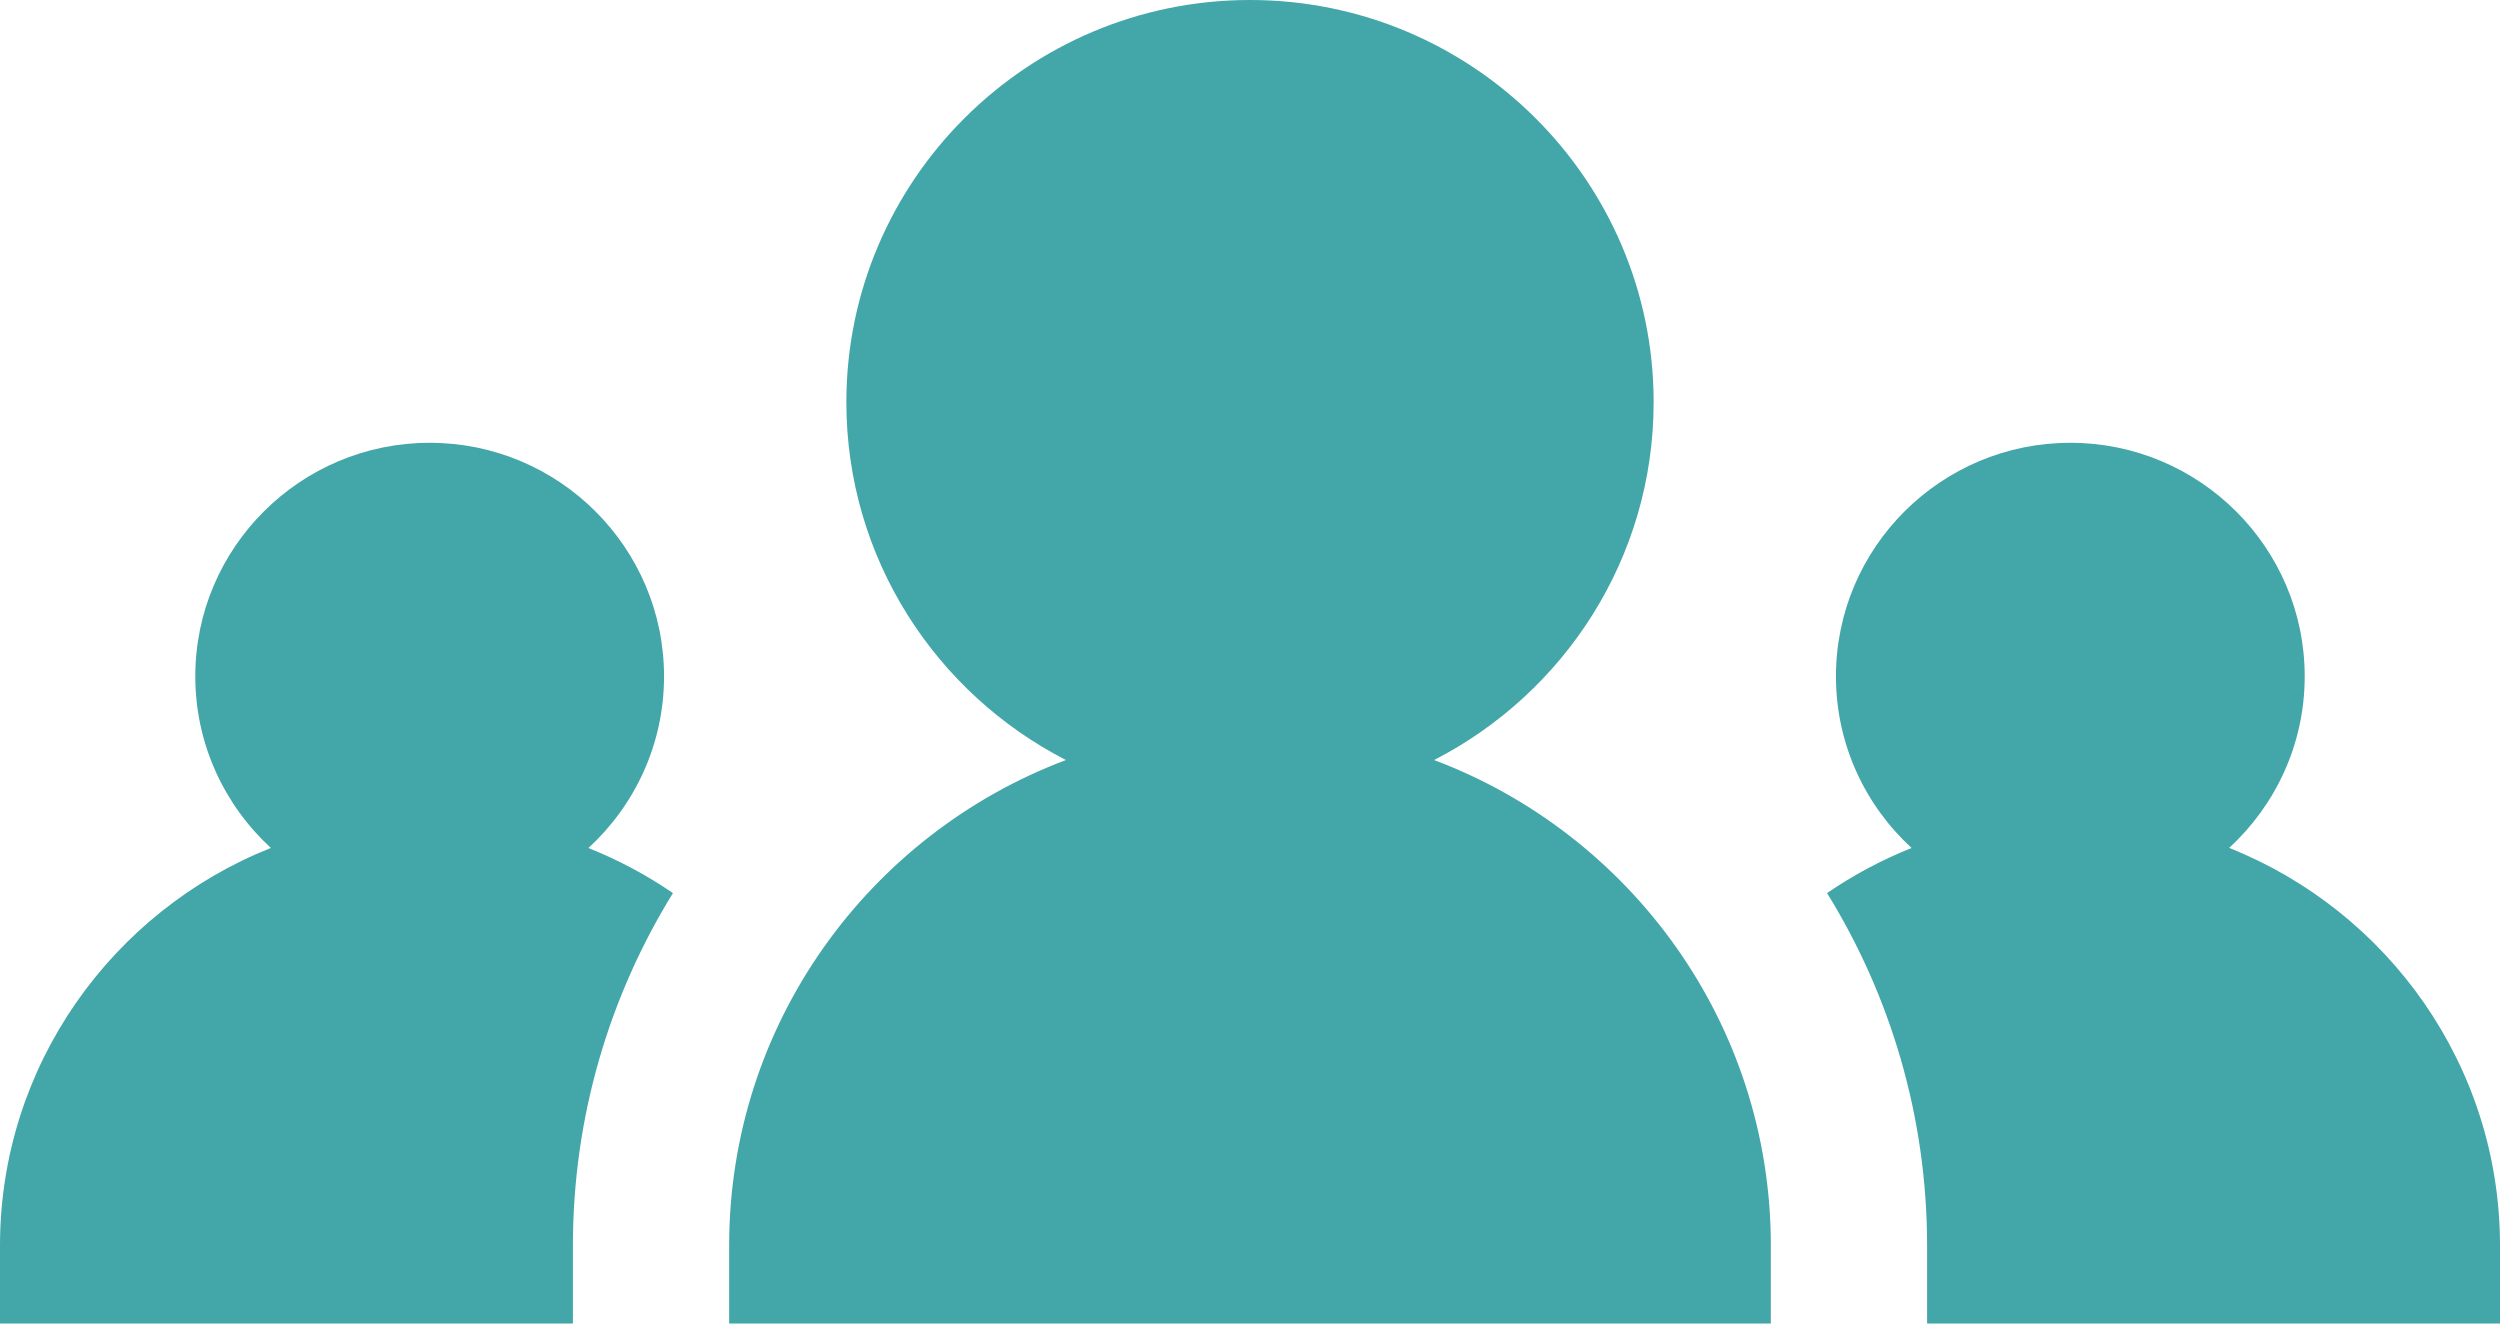 <?xml version="1.0" encoding="UTF-8"?>
<svg width="68px" height="36px" viewBox="0 0 68 36" version="1.1" xmlns="http://www.w3.org/2000/svg" xmlns:xlink="http://www.w3.org/1999/xlink">
    <title>86AFFD66-CB89-4331-A7F1-20D11507C358</title>
    <g id="onboarding-proccess" stroke="none" stroke-width="1" fill="none" fill-rule="evenodd">
        <g id="onboard/overview" transform="translate(-383, -222)" fill="#43A6A9" fill-rule="nonzero">
            <g id="team" transform="translate(383, 222)">
                <path d="M15.583,36 L15.583,33.882 C15.583,30.369 16.58,27.085 18.304,24.292 C17.587,23.801 16.816,23.389 16.005,23.066 C17.269,21.904 18.062,20.241 18.062,18.397 C18.062,14.894 15.203,12.044 11.688,12.044 C8.172,12.044 5.312,14.894 5.312,18.397 C5.312,20.24 6.105,21.902 7.367,23.064 C3.056,24.779 0,28.981 0,33.882 L0,36 L11.688,36 L15.583,36 L15.583,36 Z" id="3"></path>
                <path d="M52.417,33.882 L52.417,36 L56.312,36 L68,36 L68,33.882 C68,28.981 64.944,24.779 60.633,23.063 C61.895,21.902 62.688,20.24 62.688,18.397 C62.688,14.894 59.828,12.044 56.312,12.044 C52.797,12.044 49.938,14.894 49.938,18.397 C49.938,20.241 50.731,21.904 51.995,23.065 C51.183,23.389 50.412,23.801 49.696,24.292 C51.42,27.084 52.417,30.369 52.417,33.882 L52.417,33.882 Z" id="2"></path>
                <path d="M48.166,33.882 L48.167,33.882 C48.167,27.842 44.36,22.689 39.007,20.673 C42.549,18.856 44.979,15.177 44.979,10.941 C44.979,4.908 40.054,0 34,0 C27.946,0 23.021,4.908 23.021,10.941 C23.021,15.177 25.451,18.856 28.993,20.673 C23.64,22.689 19.833,27.842 19.833,33.882 L19.833,36 L48.166,36 L48.166,33.882 Z" id="1"></path>
            </g>
        </g>
    </g>
</svg>